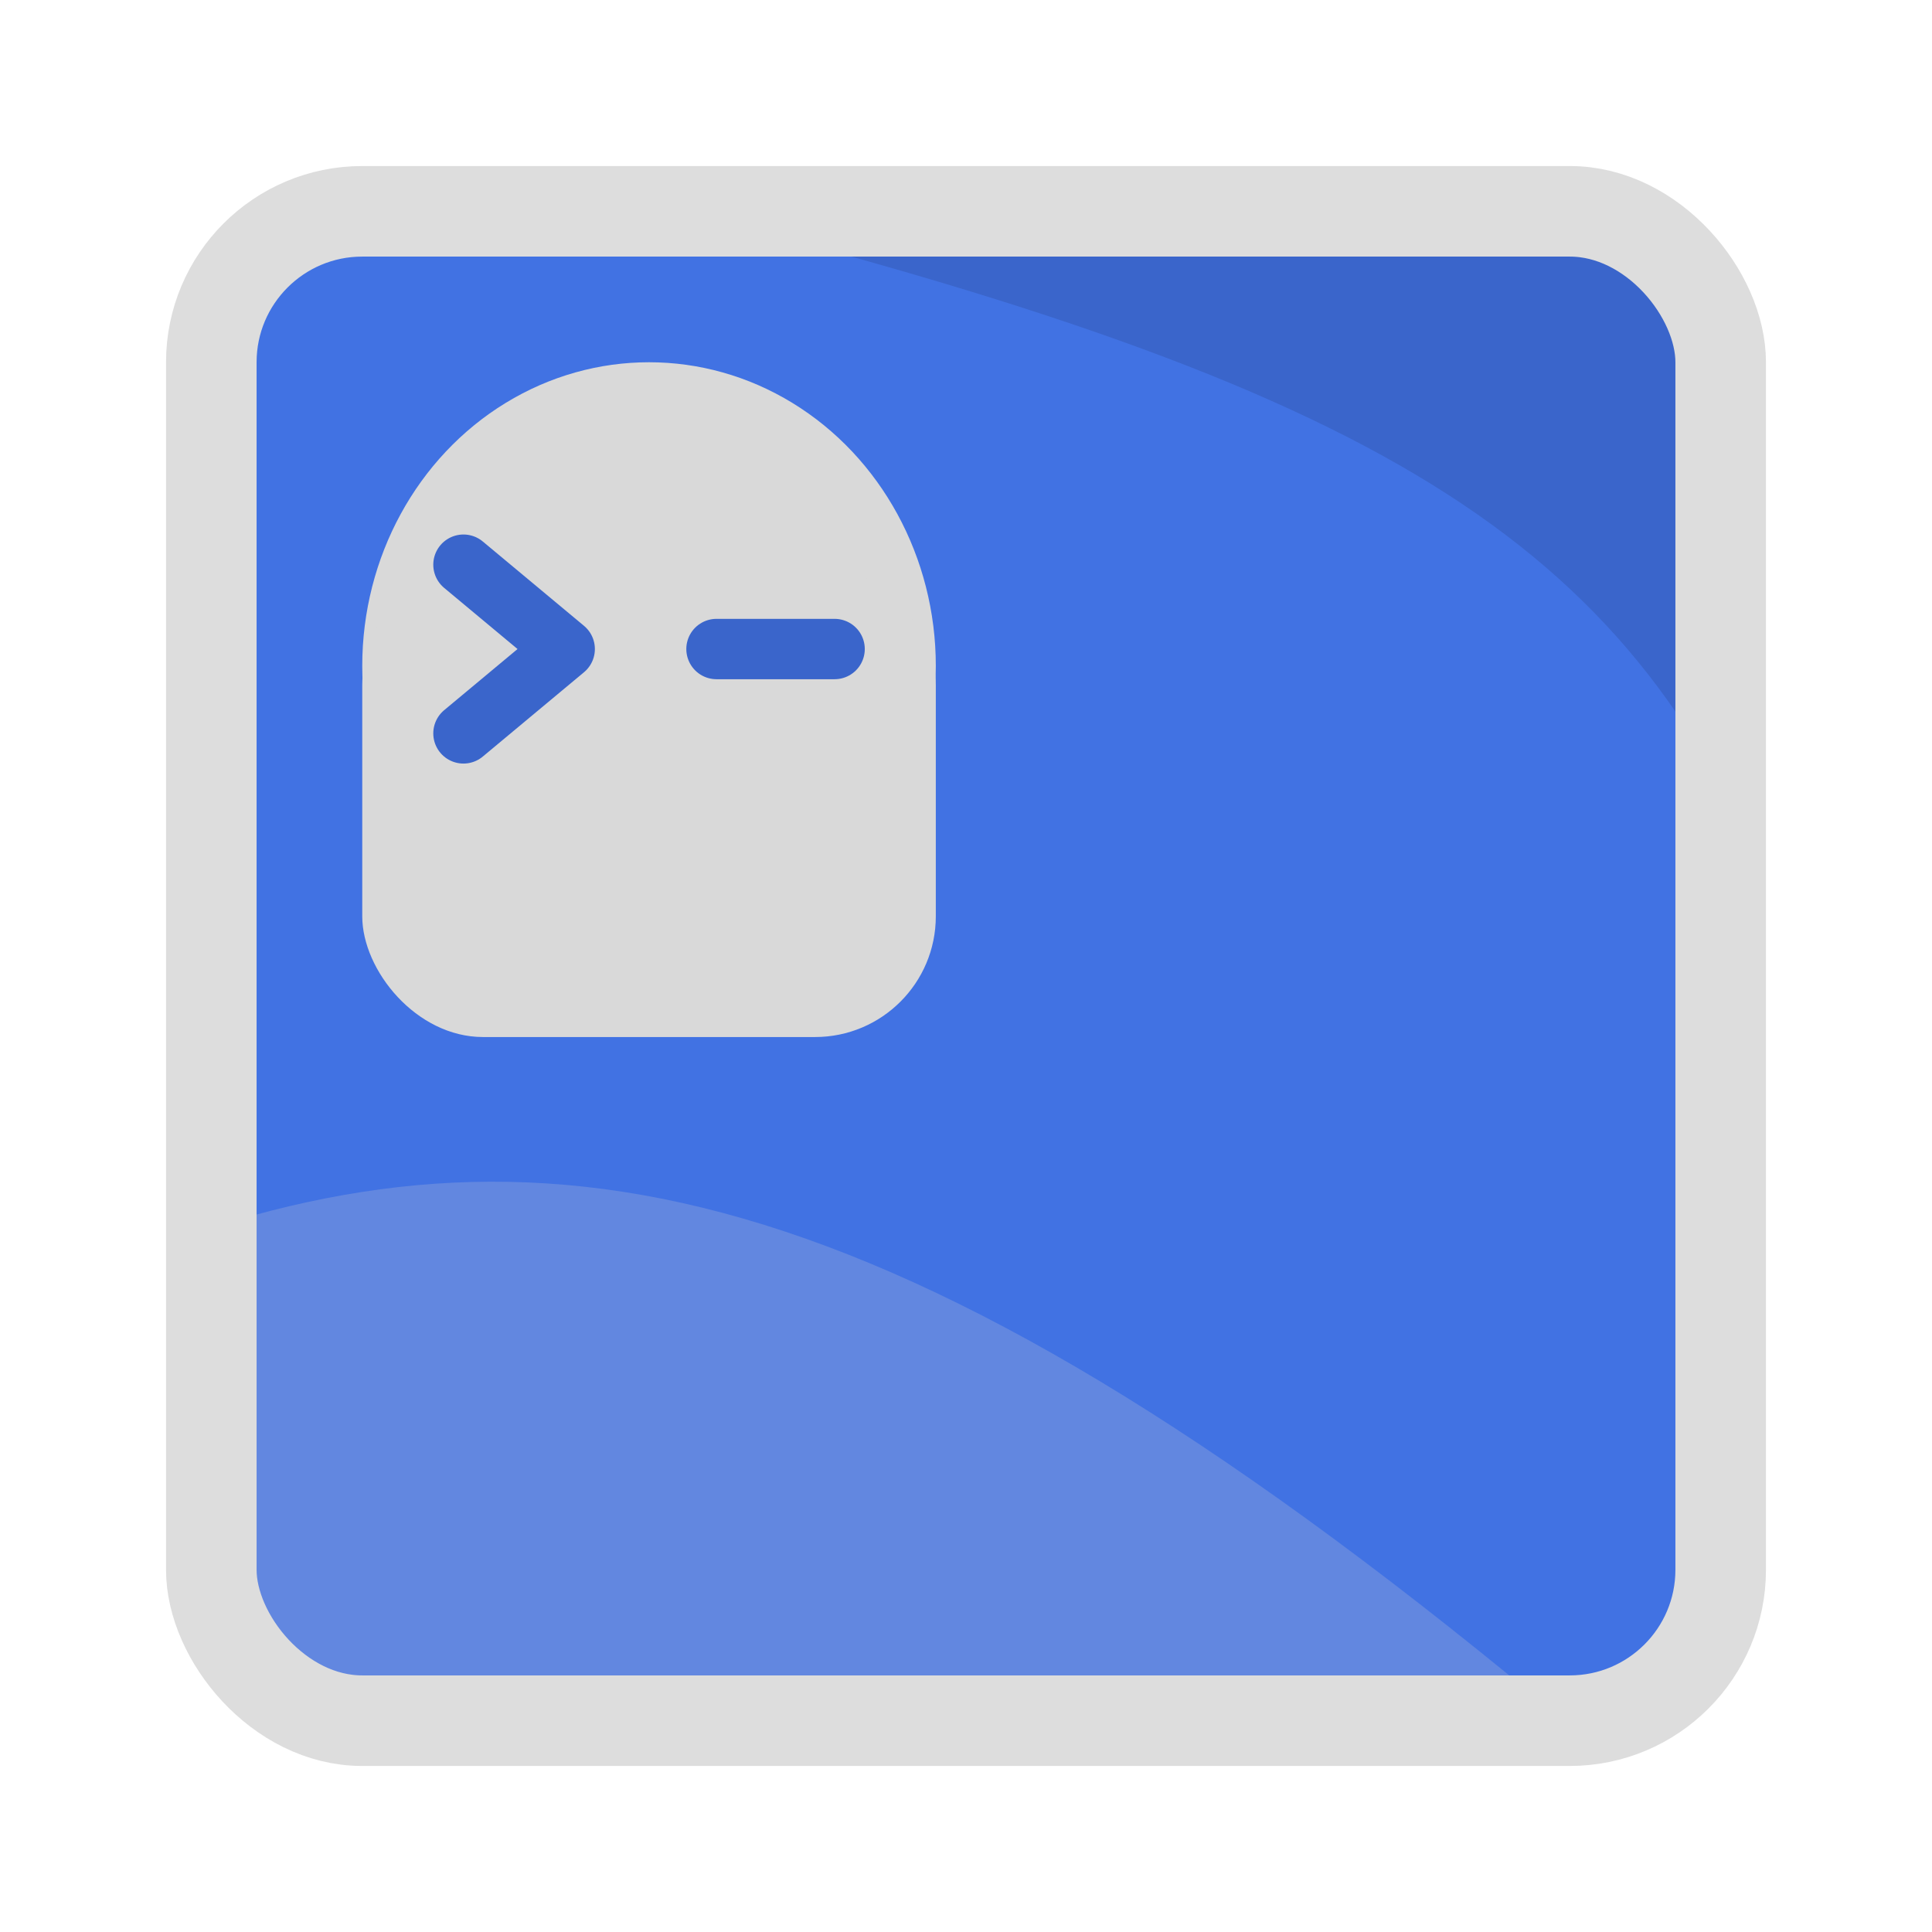 <svg width="64" height="64" viewBox="0 0 64 64" fill="none" xmlns="http://www.w3.org/2000/svg">
<path d="M50 6H14C9.582 6 6 9.582 6 14V50C6 54.418 9.582 58 14 58H50C54.418 58 58 54.418 58 50V14C58 9.582 54.418 6 50 6Z" fill="#4172E3"/>
<path d="M54 6H18.5C43.793 12.092 52.813 16.815 58 28V10L54 6Z" fill="#3A65CB"/>
<path d="M6 54V41C18.821 36.606 30.805 39.168 53 58H10L6 54Z" fill="#6287E0"/>
<rect x="7" y="7" width="50" height="50" rx="5" stroke="#DDDDDD" stroke-width="3"/>
<ellipse cx="21.5" cy="22.059" rx="9.5" ry="10.059" fill="#D9D9D9"/>
<rect x="12" y="18.706" width="19" height="15.647" rx="4" fill="#D9D9D9"/>
<path d="M15.353 18.706L18.706 21.5L15.353 24.294" stroke="#3A65CB" stroke-width="2" stroke-linecap="round" stroke-linejoin="round"/>
<path d="M23.735 21.5H27.647" stroke="#3A65CB" stroke-width="2" stroke-linecap="round" stroke-linejoin="round"/>
</svg>
